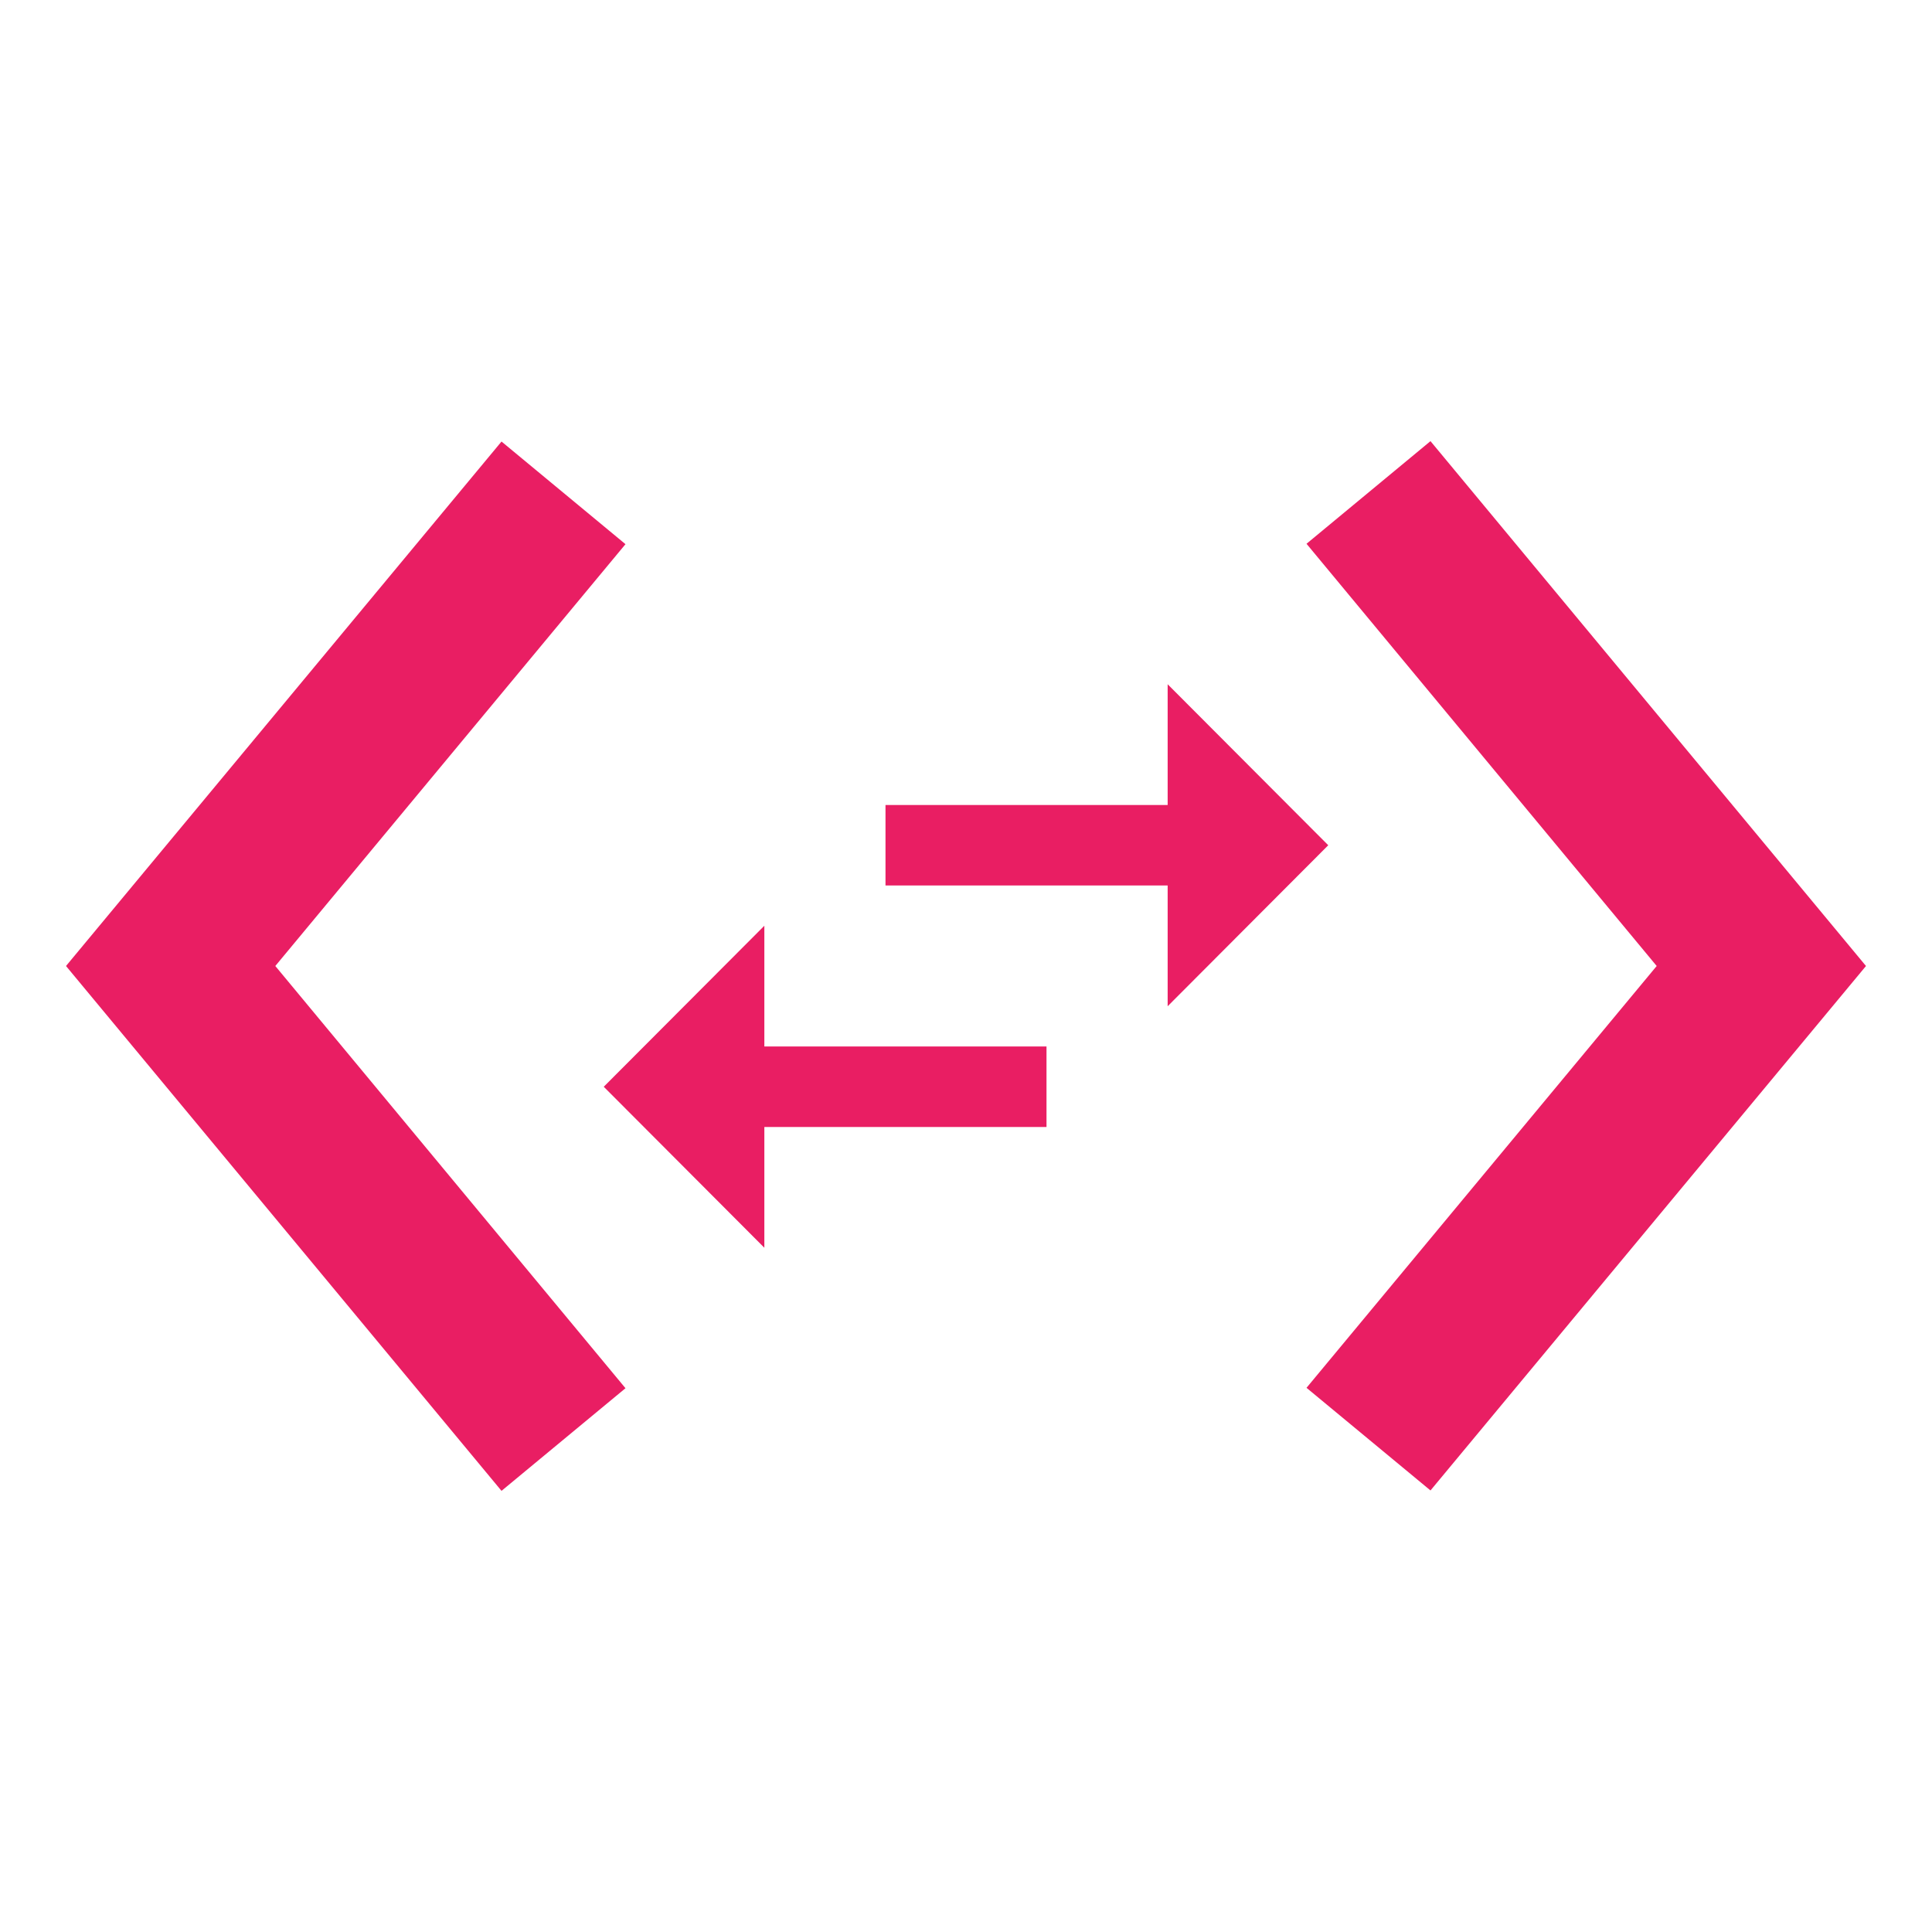 <svg xmlns="http://www.w3.org/2000/svg" fill="#E91E63" viewBox="0 0 48 48"><path d="m18.99 23l-3.99 4 3.99 4v-3h7.01v-2h-7.01v-3m14.01-2l-3.99-4v3h-7.01v2h7.01v3l3.99-4m2.54-10.04l-3.08 2.55 8.7 10.49-8.7 10.48 3.08 2.55 10.82-13.03-10.82-13.04m-20 2.56l-3.08-2.55-10.82 13.03 10.82 13.04 3.08-2.55-8.7-10.49 8.7-10.48" fill="#E91E63"/></svg>